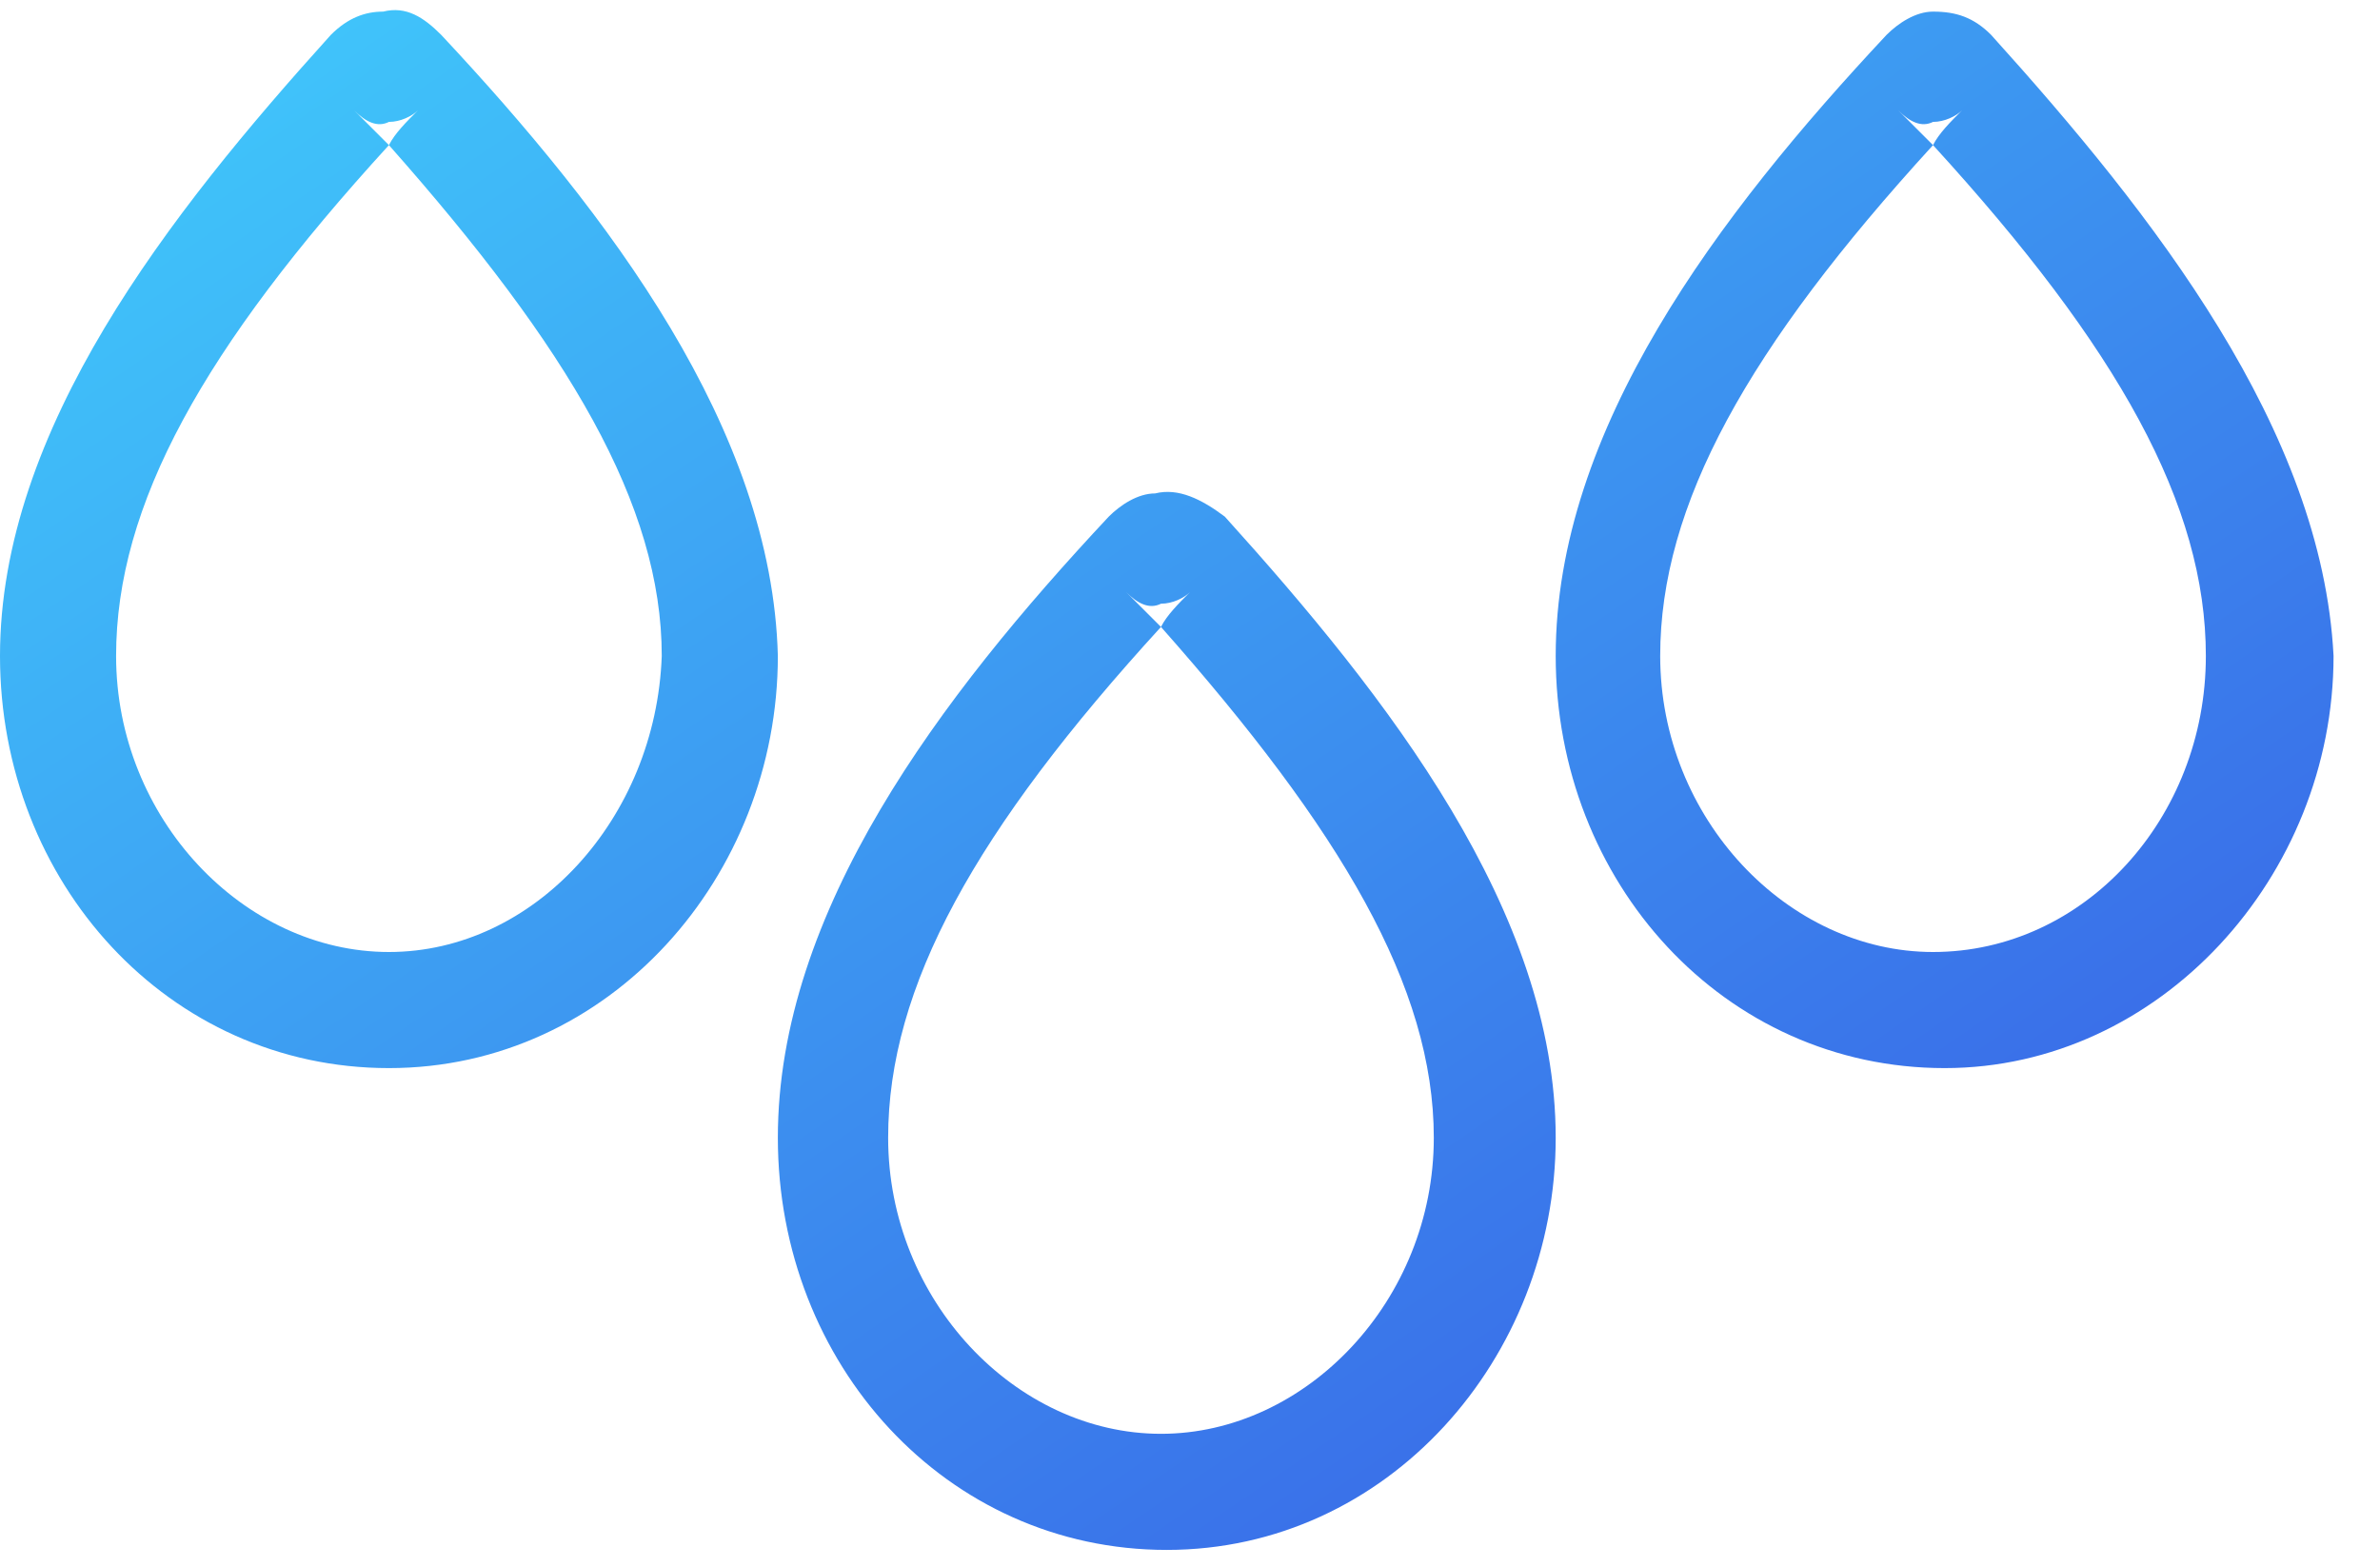<?xml version="1.0" encoding="utf-8"?>
<!-- Generator: Adobe Illustrator 18.0.0, SVG Export Plug-In . SVG Version: 6.00 Build 0)  -->
<!DOCTYPE svg PUBLIC "-//W3C//DTD SVG 1.1//EN" "http://www.w3.org/Graphics/SVG/1.1/DTD/svg11.dtd">
<svg version="1.1" id="Слой_1" xmlns="http://www.w3.org/2000/svg" xmlns:xlink="http://www.w3.org/1999/xlink" x="0px" y="0px"
	 viewBox="0 0 41 27" enable-background="new 0 0 41 27" xml:space="preserve">
<title>water</title>
<desc>Created with Sketch.</desc>
<g>
	<path fill="none" d="M15.3,19.6c0,2.8,2.2,5.1,4.7,5.1s4.7-2.3,4.7-5.1c0-2.6-1.6-5.3-4.7-8.8C16.8,14.3,15.3,17,15.3,19.6z"/>
	<path fill="none" d="M6.7,2.1c-0.2,0.1-0.4,0-0.6-0.2c0.2,0.2,0.4,0.4,0.6,0.6C6.8,2.3,7,2.1,7.2,1.9C7.1,2,6.9,2.1,6.7,2.1z"/>
	<path fill="none" d="M2,11.3c0,2.8,2.2,5.1,4.7,5.1s4.6-2.3,4.7-5.1c0-2.6-1.6-5.3-4.7-8.8C3.5,6,2,8.7,2,11.3z"/>
	<path fill="none" d="M20,10.4c-0.2,0.1-0.4,0-0.6-0.2c0.2,0.2,0.4,0.4,0.6,0.6c0.1-0.2,0.3-0.4,0.5-0.6
		C20.4,10.3,20.2,10.4,20,10.4z"/>
	<path fill="none" d="M33.3,2.1c-0.2,0.1-0.4,0-0.6-0.2c0.2,0.2,0.4,0.4,0.6,0.6c0.1-0.2,0.3-0.4,0.5-0.6C33.7,2,33.5,2.1,33.3,2.1z
		"/>
	<path fill="none" d="M28.6,11.3c0,2.8,2.2,5.1,4.7,5.1c2.6,0,4.7-2.3,4.7-5.1c0-2.6-1.5-5.3-4.7-8.8C30.1,6,28.6,8.7,28.6,11.3z"/>
	
		<linearGradient id="SVGID_1_" gradientUnits="userSpaceOnUse" x1="-246.768" y1="87.492" x2="-245.794" y2="86.552" gradientTransform="matrix(40.2 0 0 -26.526 9917.601 2324.515)">
		<stop  offset="0" style="stop-color:#40C8FB"/>
		<stop  offset="1" style="stop-color:#3858E4"/>
	</linearGradient>
	<path fill="url(#SVGID_1_)" d="M19.9,8.5c-0.3,0-0.6,0.2-0.8,0.4c-2.9,3.1-5.7,6.8-5.7,10.7c0,3.9,2.9,7.1,6.7,7.1
		c3.8,0,6.7-3.3,6.7-7.1c0-3.9-2.9-7.6-5.7-10.7C20.7,8.6,20.3,8.4,19.9,8.5z M20,24.7c-2.5,0-4.7-2.3-4.7-5.1
		c0-2.6,1.5-5.3,4.7-8.8c-0.2-0.2-0.4-0.4-0.6-0.6c0.2,0.2,0.4,0.3,0.6,0.2c0.2,0,0.4-0.1,0.5-0.2c-0.2,0.2-0.4,0.4-0.5,0.6
		c3.1,3.5,4.7,6.2,4.7,8.8C24.7,22.4,22.5,24.7,20,24.7z"/>
	
		<linearGradient id="SVGID_2_" gradientUnits="userSpaceOnUse" x1="-246.452" y1="87.82" x2="-245.478" y2="86.879" gradientTransform="matrix(40.2 0 0 -26.526 9917.601 2324.515)">
		<stop  offset="0" style="stop-color:#40C8FB"/>
		<stop  offset="1" style="stop-color:#3858E4"/>
	</linearGradient>
	<path fill="url(#SVGID_2_)" d="M34.3,0.6c-0.3-0.3-0.6-0.4-1-0.4c-0.3,0-0.6,0.2-0.8,0.4c-2.9,3.1-5.7,6.8-5.7,10.7
		c0,3.9,2.9,7.1,6.7,7.1c3.7,0,6.7-3.3,6.7-7.1C40,7.4,37.1,3.7,34.3,0.6z M33.3,16.4c-2.5,0-4.7-2.3-4.7-5.1c0-2.6,1.5-5.3,4.7-8.8
		c-0.2-0.2-0.4-0.4-0.6-0.6c0.2,0.2,0.4,0.3,0.6,0.2c0.2,0,0.4-0.1,0.5-0.2c-0.2,0.2-0.4,0.4-0.5,0.6C36.5,6,38,8.7,38,11.3
		C38,14.1,35.9,16.4,33.3,16.4z"/>
	
		<linearGradient id="SVGID_3_" gradientUnits="userSpaceOnUse" x1="-246.773" y1="87.487" x2="-245.798" y2="86.547" gradientTransform="matrix(40.2 0 0 -26.526 9917.601 2324.515)">
		<stop  offset="0" style="stop-color:#40C8FB"/>
		<stop  offset="1" style="stop-color:#3858E4"/>
	</linearGradient>
	<path fill="url(#SVGID_3_)" d="M7.6,0.6C7.3,0.3,7,0.1,6.6,0.2C6.3,0.2,6,0.3,5.7,0.6C2.9,3.7,0,7.4,0,11.3c0,3.9,2.9,7.1,6.7,7.1
		s6.7-3.3,6.7-7.1C13.3,7.4,10.5,3.7,7.6,0.6z M6.7,16.4c-2.5,0-4.7-2.3-4.7-5.1C2,8.7,3.5,6,6.7,2.5C6.5,2.3,6.3,2.1,6.1,1.9
		c0.2,0.2,0.4,0.3,0.6,0.2c0.2,0,0.4-0.1,0.5-0.2C7,2.1,6.8,2.3,6.7,2.5c3.1,3.5,4.7,6.2,4.7,8.8C11.3,14.1,9.2,16.4,6.7,16.4z"/>
</g>
</svg>
